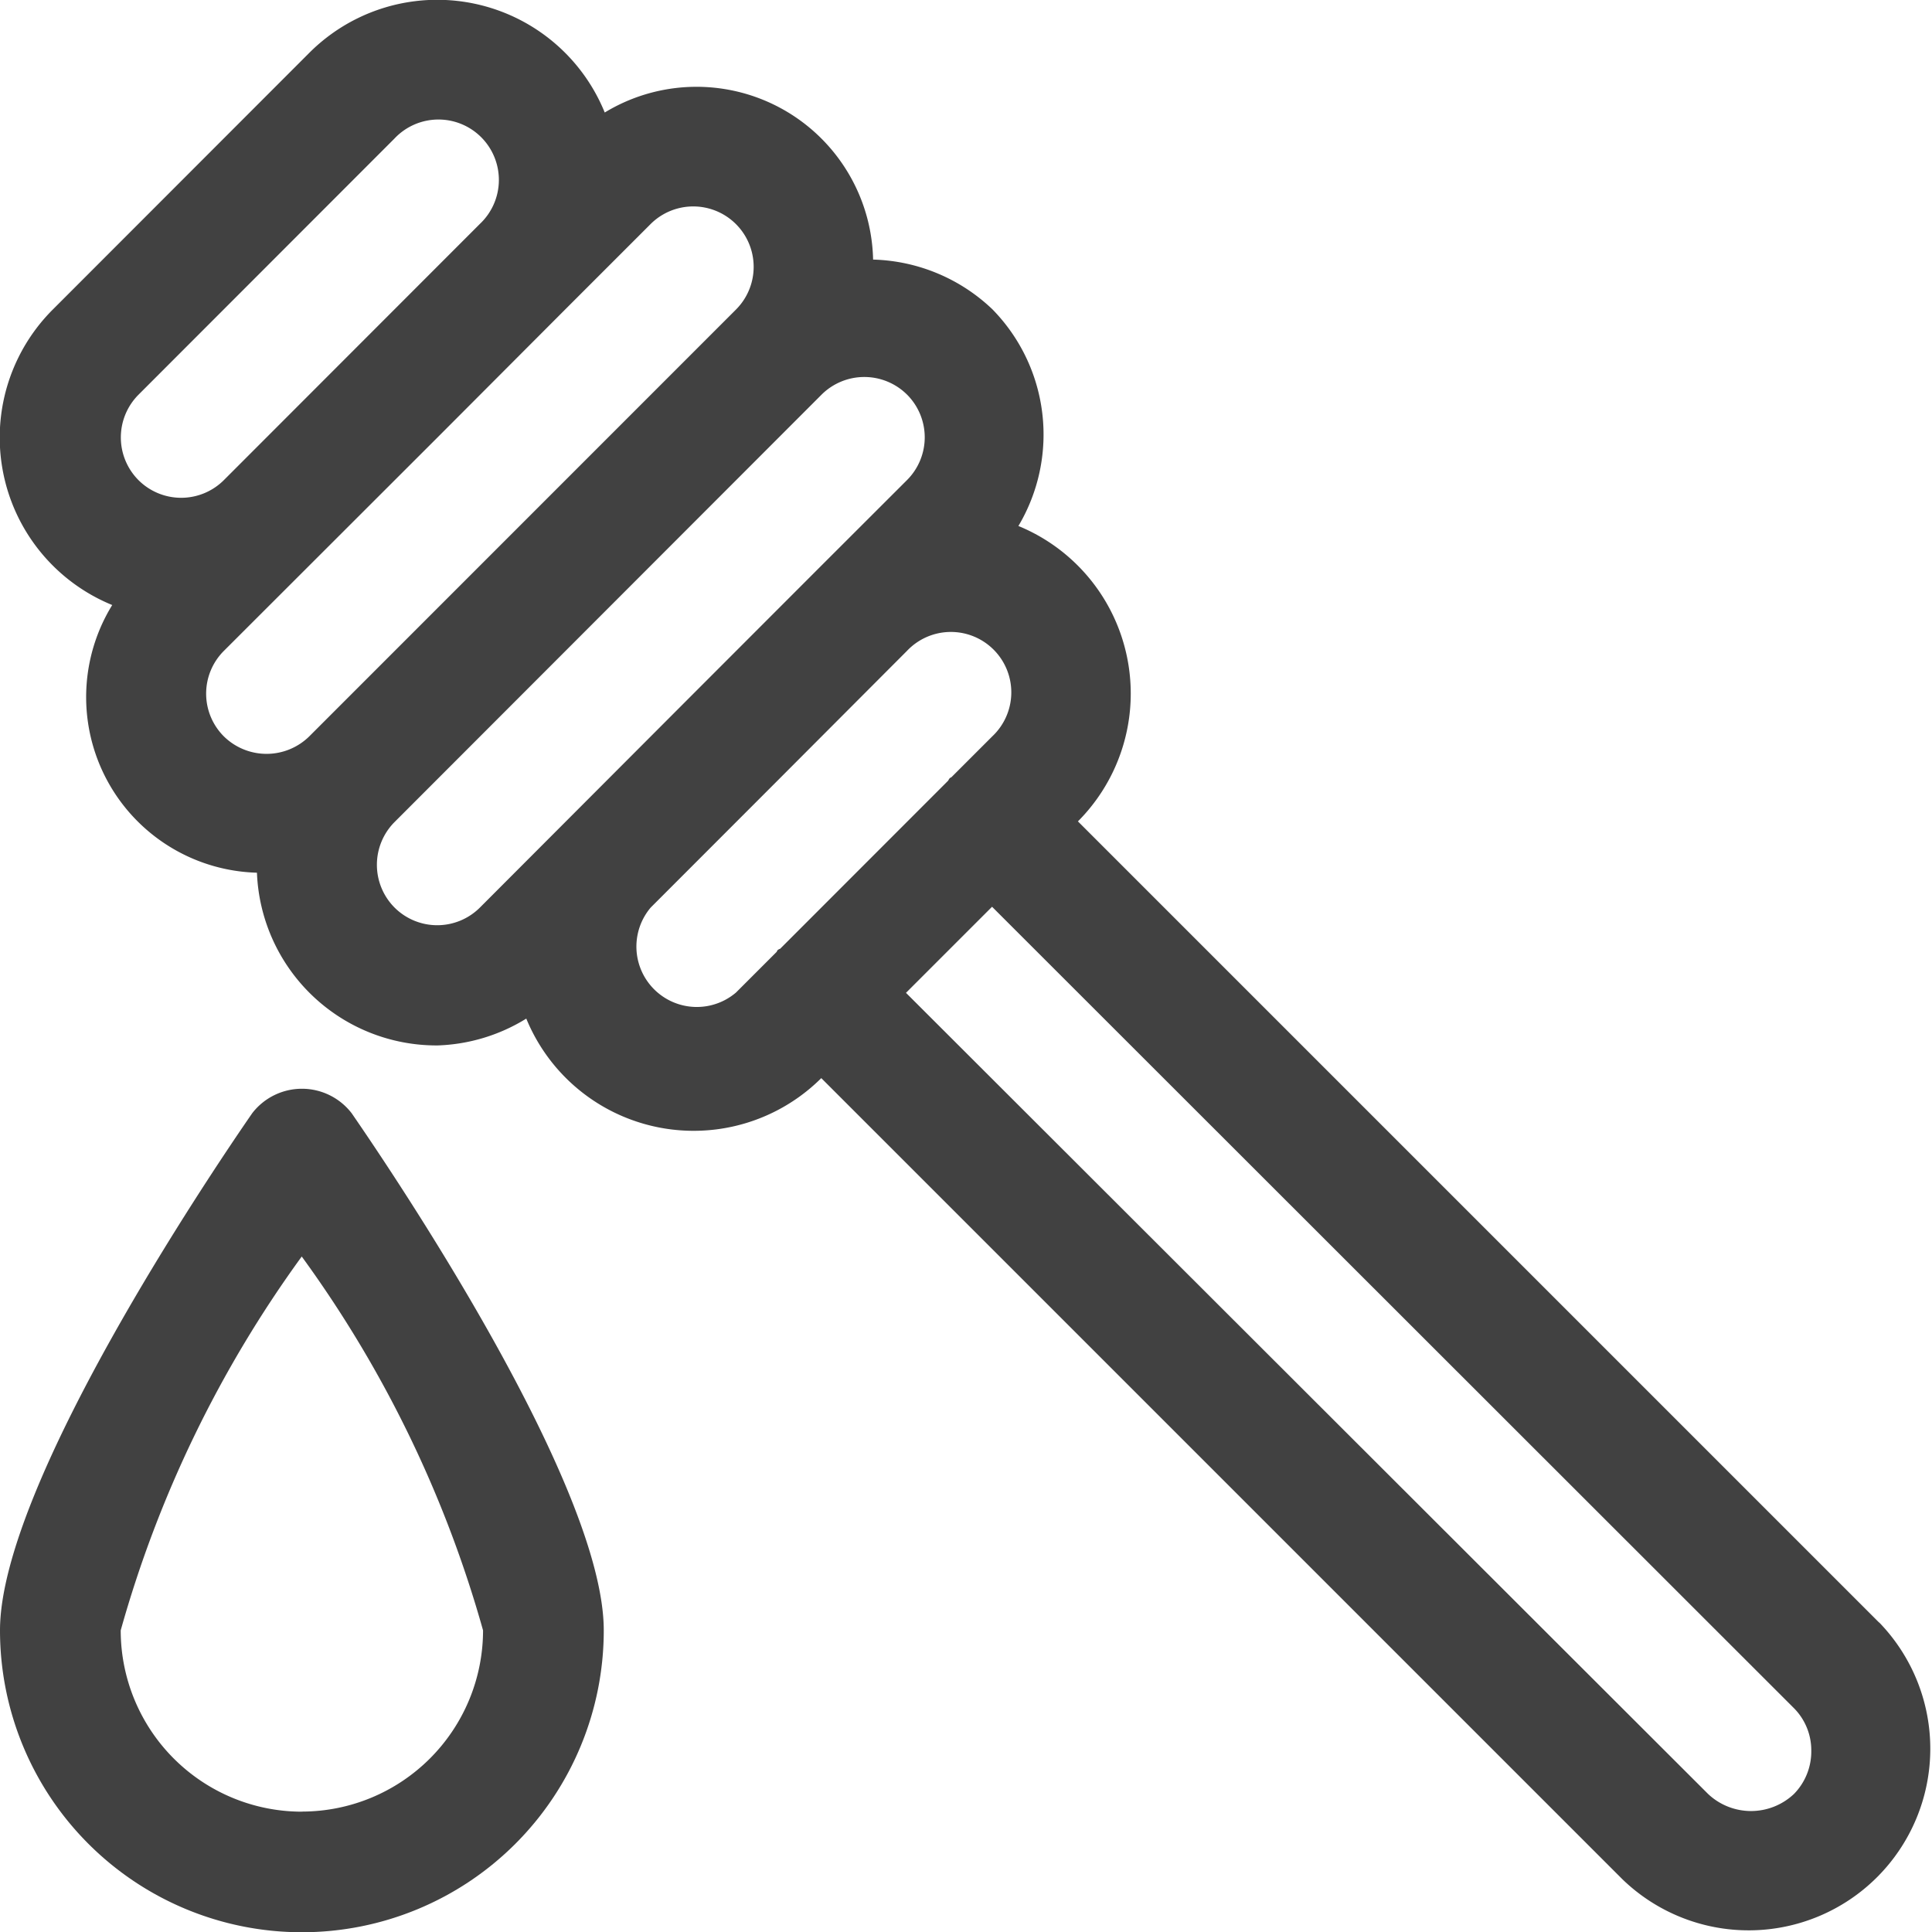 <svg xmlns="http://www.w3.org/2000/svg" width="19.798" height="19.801" viewBox="0 0 19.798 19.801">
  <g id="m5" transform="translate(0 -0.001)">
    <g id="Group_601" data-name="Group 601" transform="translate(0 11.156)">
      <g id="Group_600" data-name="Group 600" transform="translate(0)">
        <path id="Path_423" data-name="Path 423" d="M3.611,288.7a.643.643,0,0,0-1.018,0c-.432.625-2.585,3.818-2.585,5.3a3.093,3.093,0,1,0,6.187,0C6.195,292.516,4.042,289.324,3.611,288.7Zm-.51,7.158A1.858,1.858,0,0,1,1.245,294,12.022,12.022,0,0,1,3.1,290.169,12.01,12.01,0,0,1,4.958,294,1.858,1.858,0,0,1,3.1,295.857Z" transform="translate(-0.008 -288.448)" fill="#414141"/>
      </g>
    </g>
    <g id="Group_603" data-name="Group 603" transform="translate(0 0.001)">
      <g id="Group_602" data-name="Group 602" transform="translate(0 0)">
        <path id="Path_424" data-name="Path 424" d="M19.271,16.626,11.062,8.417a1.856,1.856,0,0,0-.61-3.027,1.833,1.833,0,0,0-.267-2.221A1.842,1.842,0,0,0,8.963,2.66,1.81,1.81,0,0,0,6.213,1.153,1.853,1.853,0,0,0,3.183.544L.559,3.17A1.854,1.854,0,0,0,1.166,6.2,1.8,1.8,0,0,0,2.649,8.943,1.842,1.842,0,0,0,4.5,10.713a1.839,1.839,0,0,0,.909-.275,1.854,1.854,0,0,0,3.023.61l8.209,8.209a1.861,1.861,0,0,0,2.632-2.631ZM1.435,4.92a.62.62,0,0,1,0-.875L4.058,1.42a.619.619,0,1,1,.876.874L2.31,4.92A.619.619,0,0,1,1.435,4.92ZM2.31,7.546a.619.619,0,0,1,0-.876L4.5,4.482,5.81,3.169a0,0,0,0,0,0,0l.872-.872a.619.619,0,0,1,.876.875L3.185,7.546A.624.624,0,0,1,2.31,7.546ZM4.934,9.3a.619.619,0,0,1-.875,0,.621.621,0,0,1,0-.876L8.435,4.044a.621.621,0,0,1,.876,0,.619.619,0,0,1,0,.875l-.876.875h0L7.122,7.108Zm3.076.423C8,9.725,8,9.726,7.989,9.733s-.009.015-.015.022l-.416.416A.619.619,0,0,1,6.684,9.3L8,7.983,9.31,6.67a.619.619,0,1,1,.874.876l-.416.416c-.006.006-.015.007-.021.014S9.738,7.99,9.732,8ZM18.4,18.383a.641.641,0,0,1-.881,0L9.3,10.174l.882-.882L18.395,17.5a.613.613,0,0,1,.182.441A.622.622,0,0,1,18.4,18.383Z" transform="translate(-0.016 0)" fill="#414141"/>
      </g>
    </g>
  </g>
</svg>
